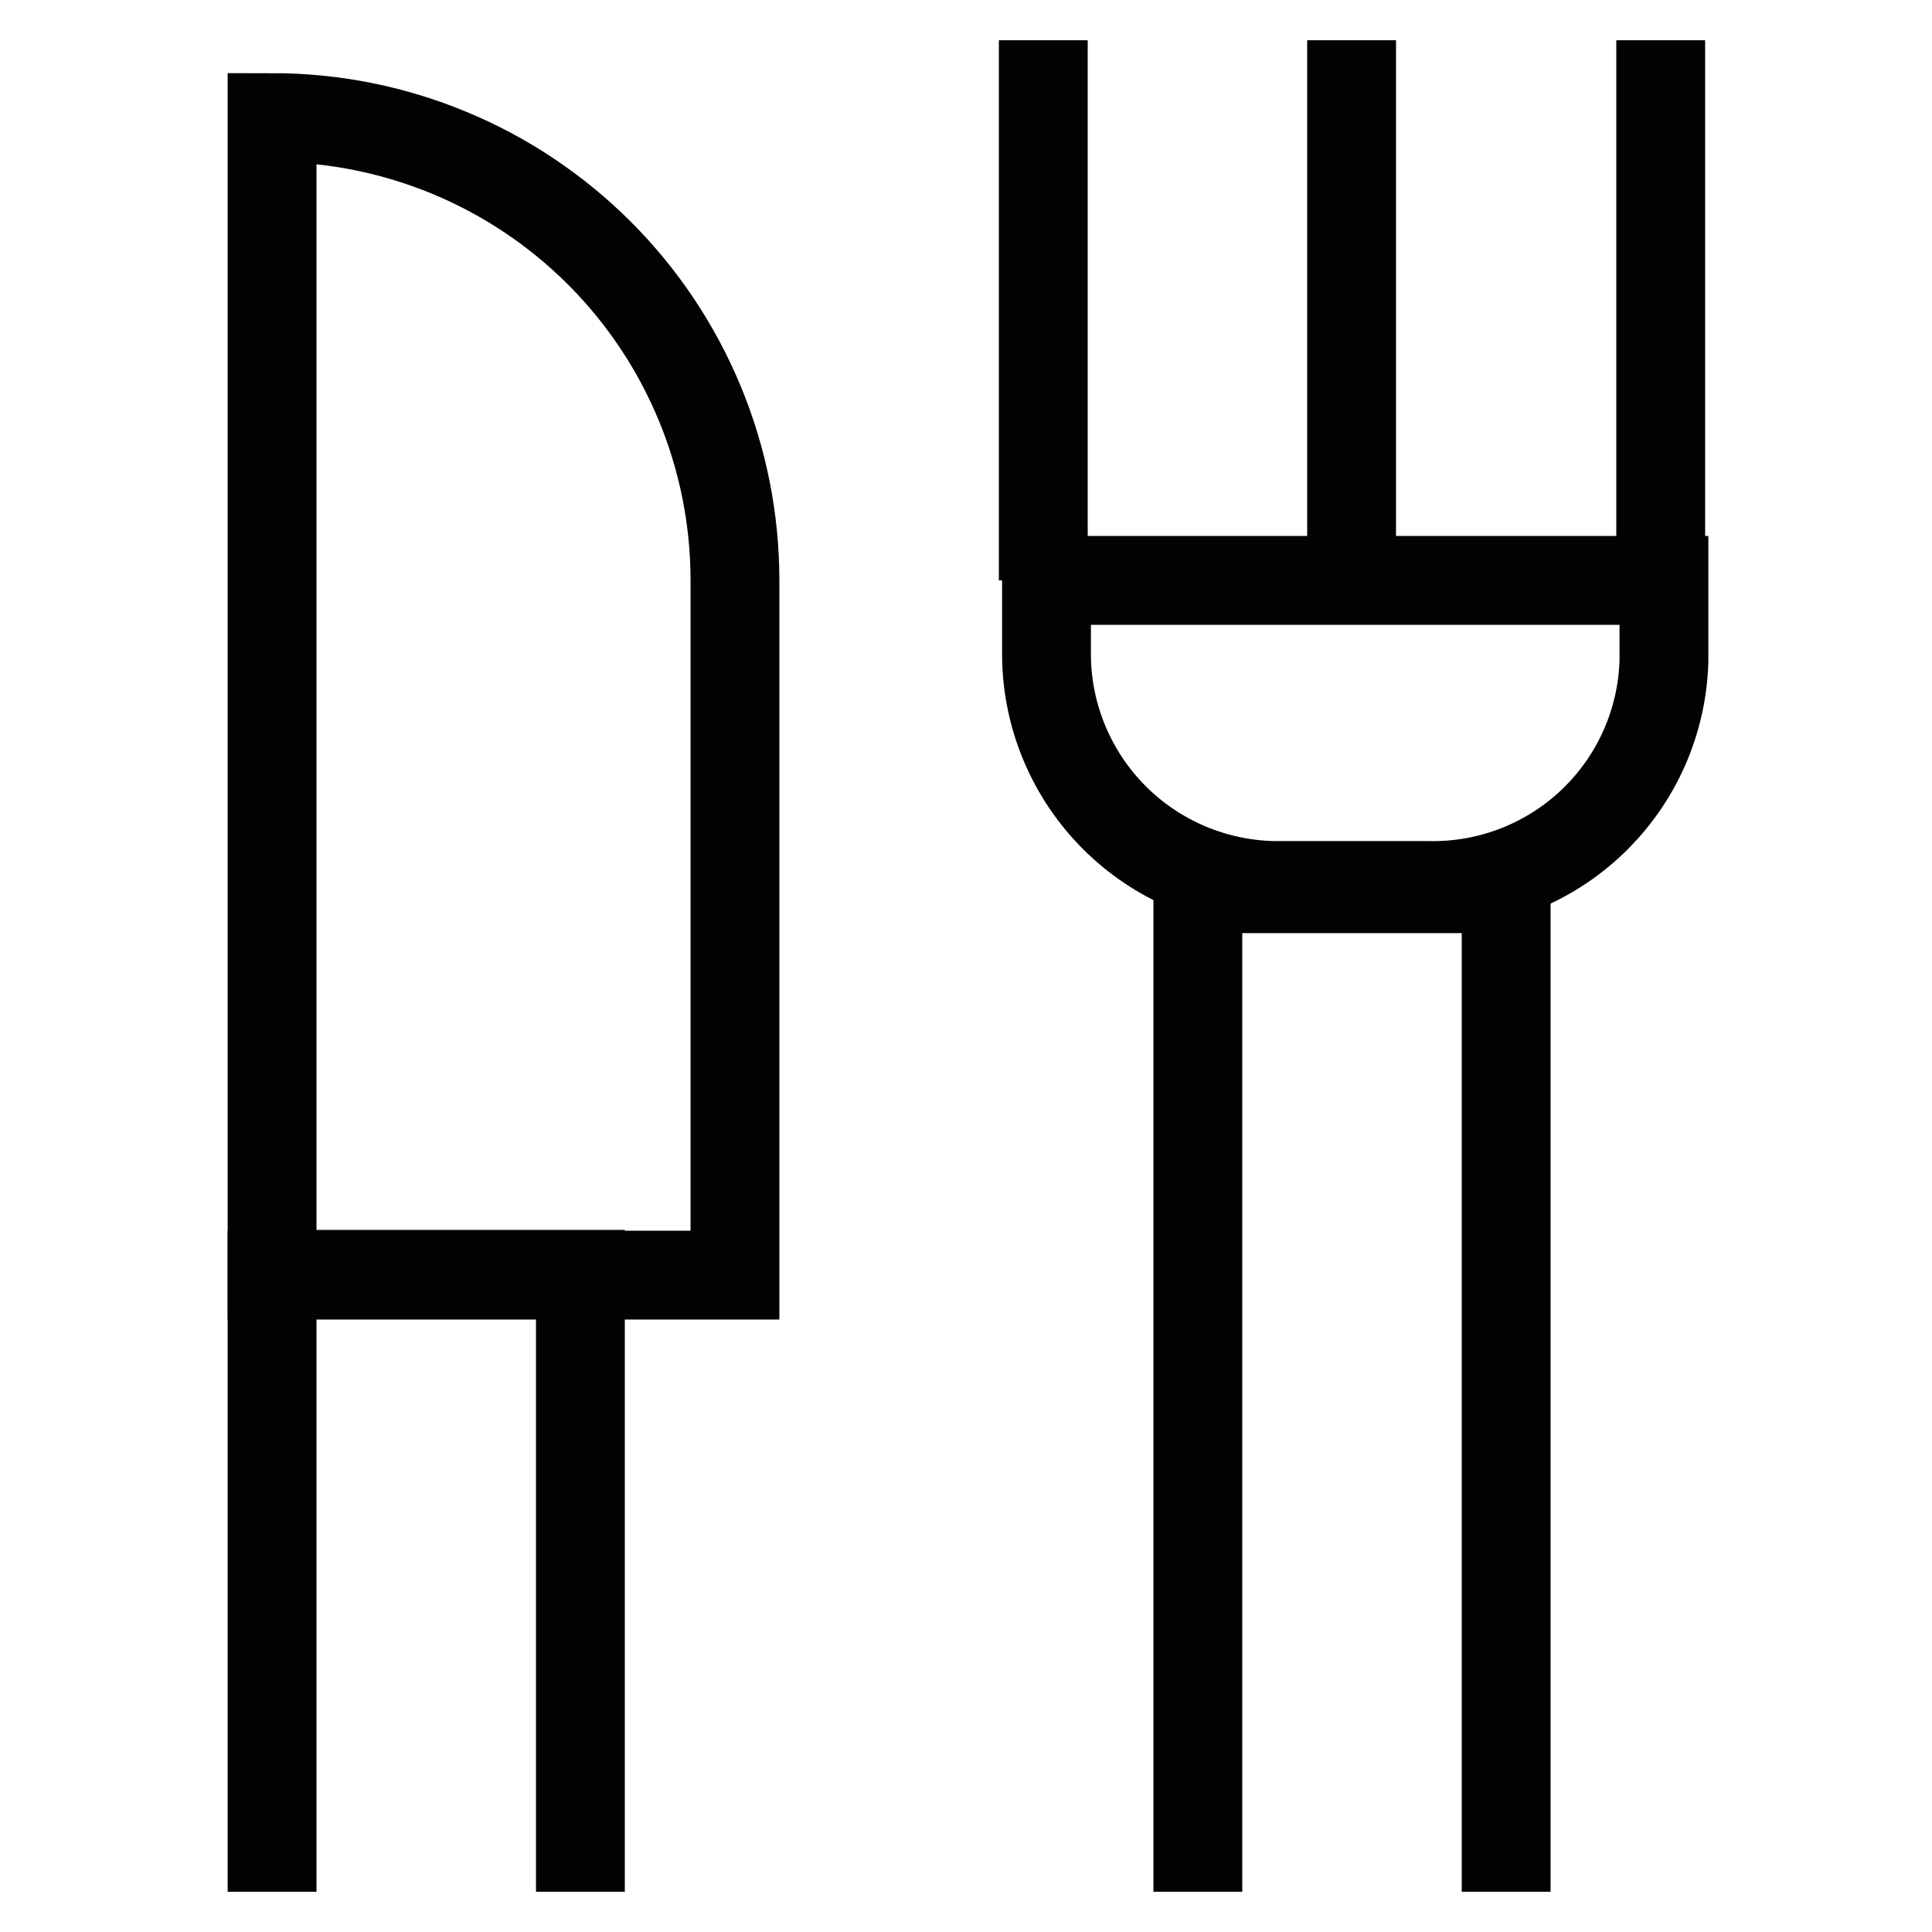 <svg width="87" height="87" viewBox="0 0 87 87" fill="none" xmlns="http://www.w3.org/2000/svg">
<path d="M12.252 5.293C17.781 5.293 23.082 7.489 26.991 11.398C30.9 15.306 33.096 20.608 33.096 26.136V57.42H12.252V5.293Z" stroke="#020202" stroke-width="4" stroke-miterlimit="10"/>
<path d="M12.252 85.188V57.384H26.136V85.188" stroke="#020202" stroke-width="4" stroke-miterlimit="10"/>
<path d="M53.94 85.188V40.02H67.824V85.188" stroke="#020202" stroke-width="4" stroke-miterlimit="10"/>
<path d="M47.125 26.136H74.929V29.761C74.853 32.502 73.698 35.101 71.716 36.995C69.734 38.889 67.085 39.924 64.344 39.875H57.384C54.678 39.828 52.095 38.733 50.181 36.819C48.267 34.905 47.172 32.322 47.125 29.616V25.991V26.136Z" stroke="#020202" stroke-width="4" stroke-miterlimit="10"/>
<path d="M60.864 1.812V26.136" stroke="#020202" stroke-width="4" stroke-miterlimit="10"/>
<path d="M46.98 1.812V26.136" stroke="#020202" stroke-width="4" stroke-miterlimit="10"/>
<path d="M74.784 1.812V26.136" stroke="#020202" stroke-width="4" stroke-miterlimit="10"/>
</svg>
